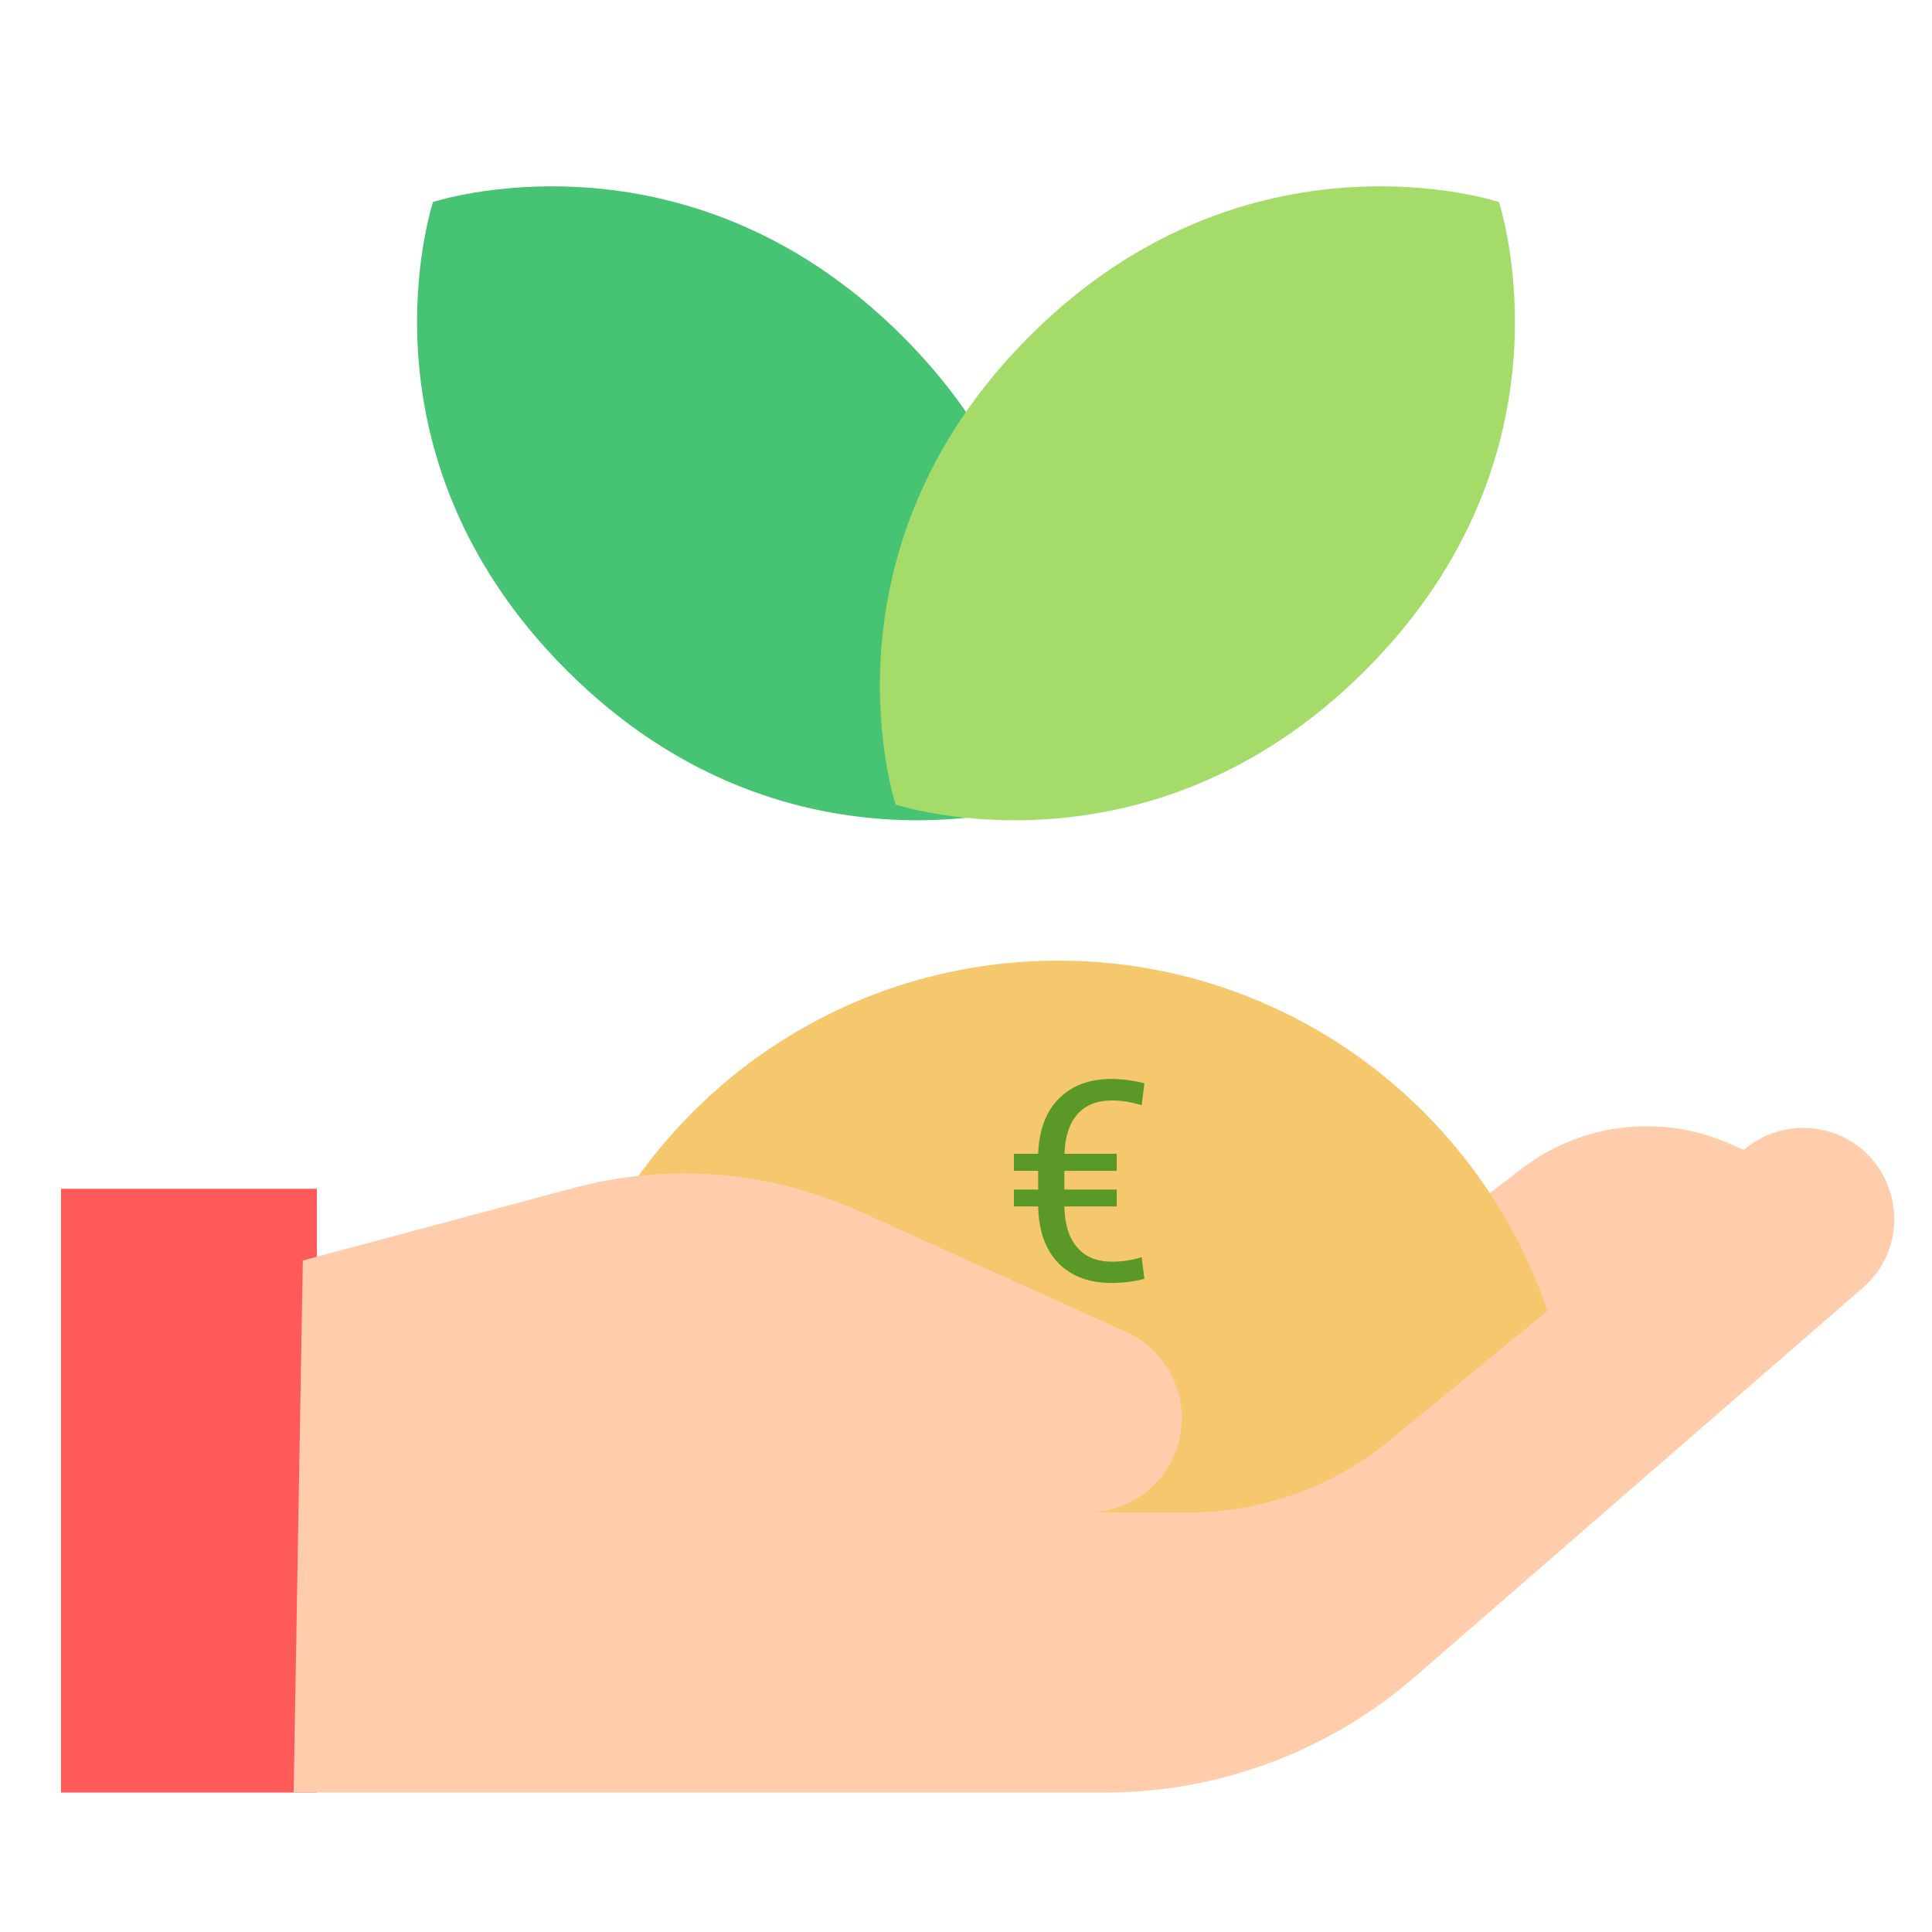 <svg width="83" height="83" viewBox="0 0 83 83" fill="none" xmlns="http://www.w3.org/2000/svg">
<path d="M13.614 51.071H2.621V77.009H13.614V51.071Z" fill="#FF5A5A"/>
<path d="M52.065 60.42L65.379 50.204C67.92 48.255 71.318 47.837 74.255 49.113L75.302 49.568L56.921 65.082L50.281 65.976L52.065 60.42Z" fill="#FFCDAC"/>
<path d="M67.661 63.467C67.661 51.207 57.722 41.269 45.462 41.269C33.203 41.269 23.264 51.207 23.264 63.467L46.996 65.976L67.661 63.467Z" fill="#F5C86E"/>
<path d="M13.009 54.151L24.648 51.034C28.732 49.94 33.068 50.295 36.919 52.037L48.389 57.227C50.612 58.233 51.45 60.962 50.173 63.042C49.232 64.576 47.392 65.306 45.655 64.834L31.246 60.924L46.997 64.976H51.079C54.217 64.976 57.258 63.888 59.684 61.897L74.981 49.343C75.922 48.571 77.168 48.28 78.354 48.557C81.463 49.284 82.441 53.228 80.03 55.322L60.79 72.033C57.096 75.242 52.367 77.009 47.473 77.009H12.614L13.009 54.151Z" fill="#FFCDAC"/>
<path d="M18.598 8.681C18.589 8.786 15.009 19.477 24.359 28.812C33.709 38.147 44.522 34.563 44.522 34.563C44.522 34.563 48.111 23.768 38.761 14.433C29.411 5.098 18.598 8.681 18.598 8.681Z" fill="#46C373"/>
<path d="M44.239 14.432C34.889 23.768 38.478 34.563 38.478 34.563C38.478 34.563 49.291 38.147 58.641 28.812C67.991 19.477 64.411 8.786 64.402 8.681C64.402 8.681 53.589 5.098 44.239 14.432Z" fill="#A5DC69"/>
<path d="M47.975 51.83H45.725C45.74 52.592 45.924 53.178 46.275 53.588C46.627 53.998 47.125 54.203 47.77 54.203C48.223 54.203 48.648 54.137 49.047 54.004L49.164 54.941C48.695 55.059 48.227 55.117 47.758 55.117C46.789 55.117 46.025 54.832 45.467 54.262C44.912 53.688 44.623 52.877 44.6 51.83H43.557V51.103H44.6V50.301H43.557V49.568H44.6C44.639 48.545 44.935 47.754 45.49 47.195C46.049 46.633 46.803 46.352 47.752 46.352C48.166 46.352 48.637 46.412 49.164 46.533L49.047 47.482C48.621 47.346 48.193 47.277 47.764 47.277C47.123 47.277 46.629 47.477 46.281 47.875C45.938 48.27 45.754 48.834 45.73 49.568H47.975V50.301H45.725V51.103H47.975V51.83Z" fill="#5A9927"/>
</svg>
